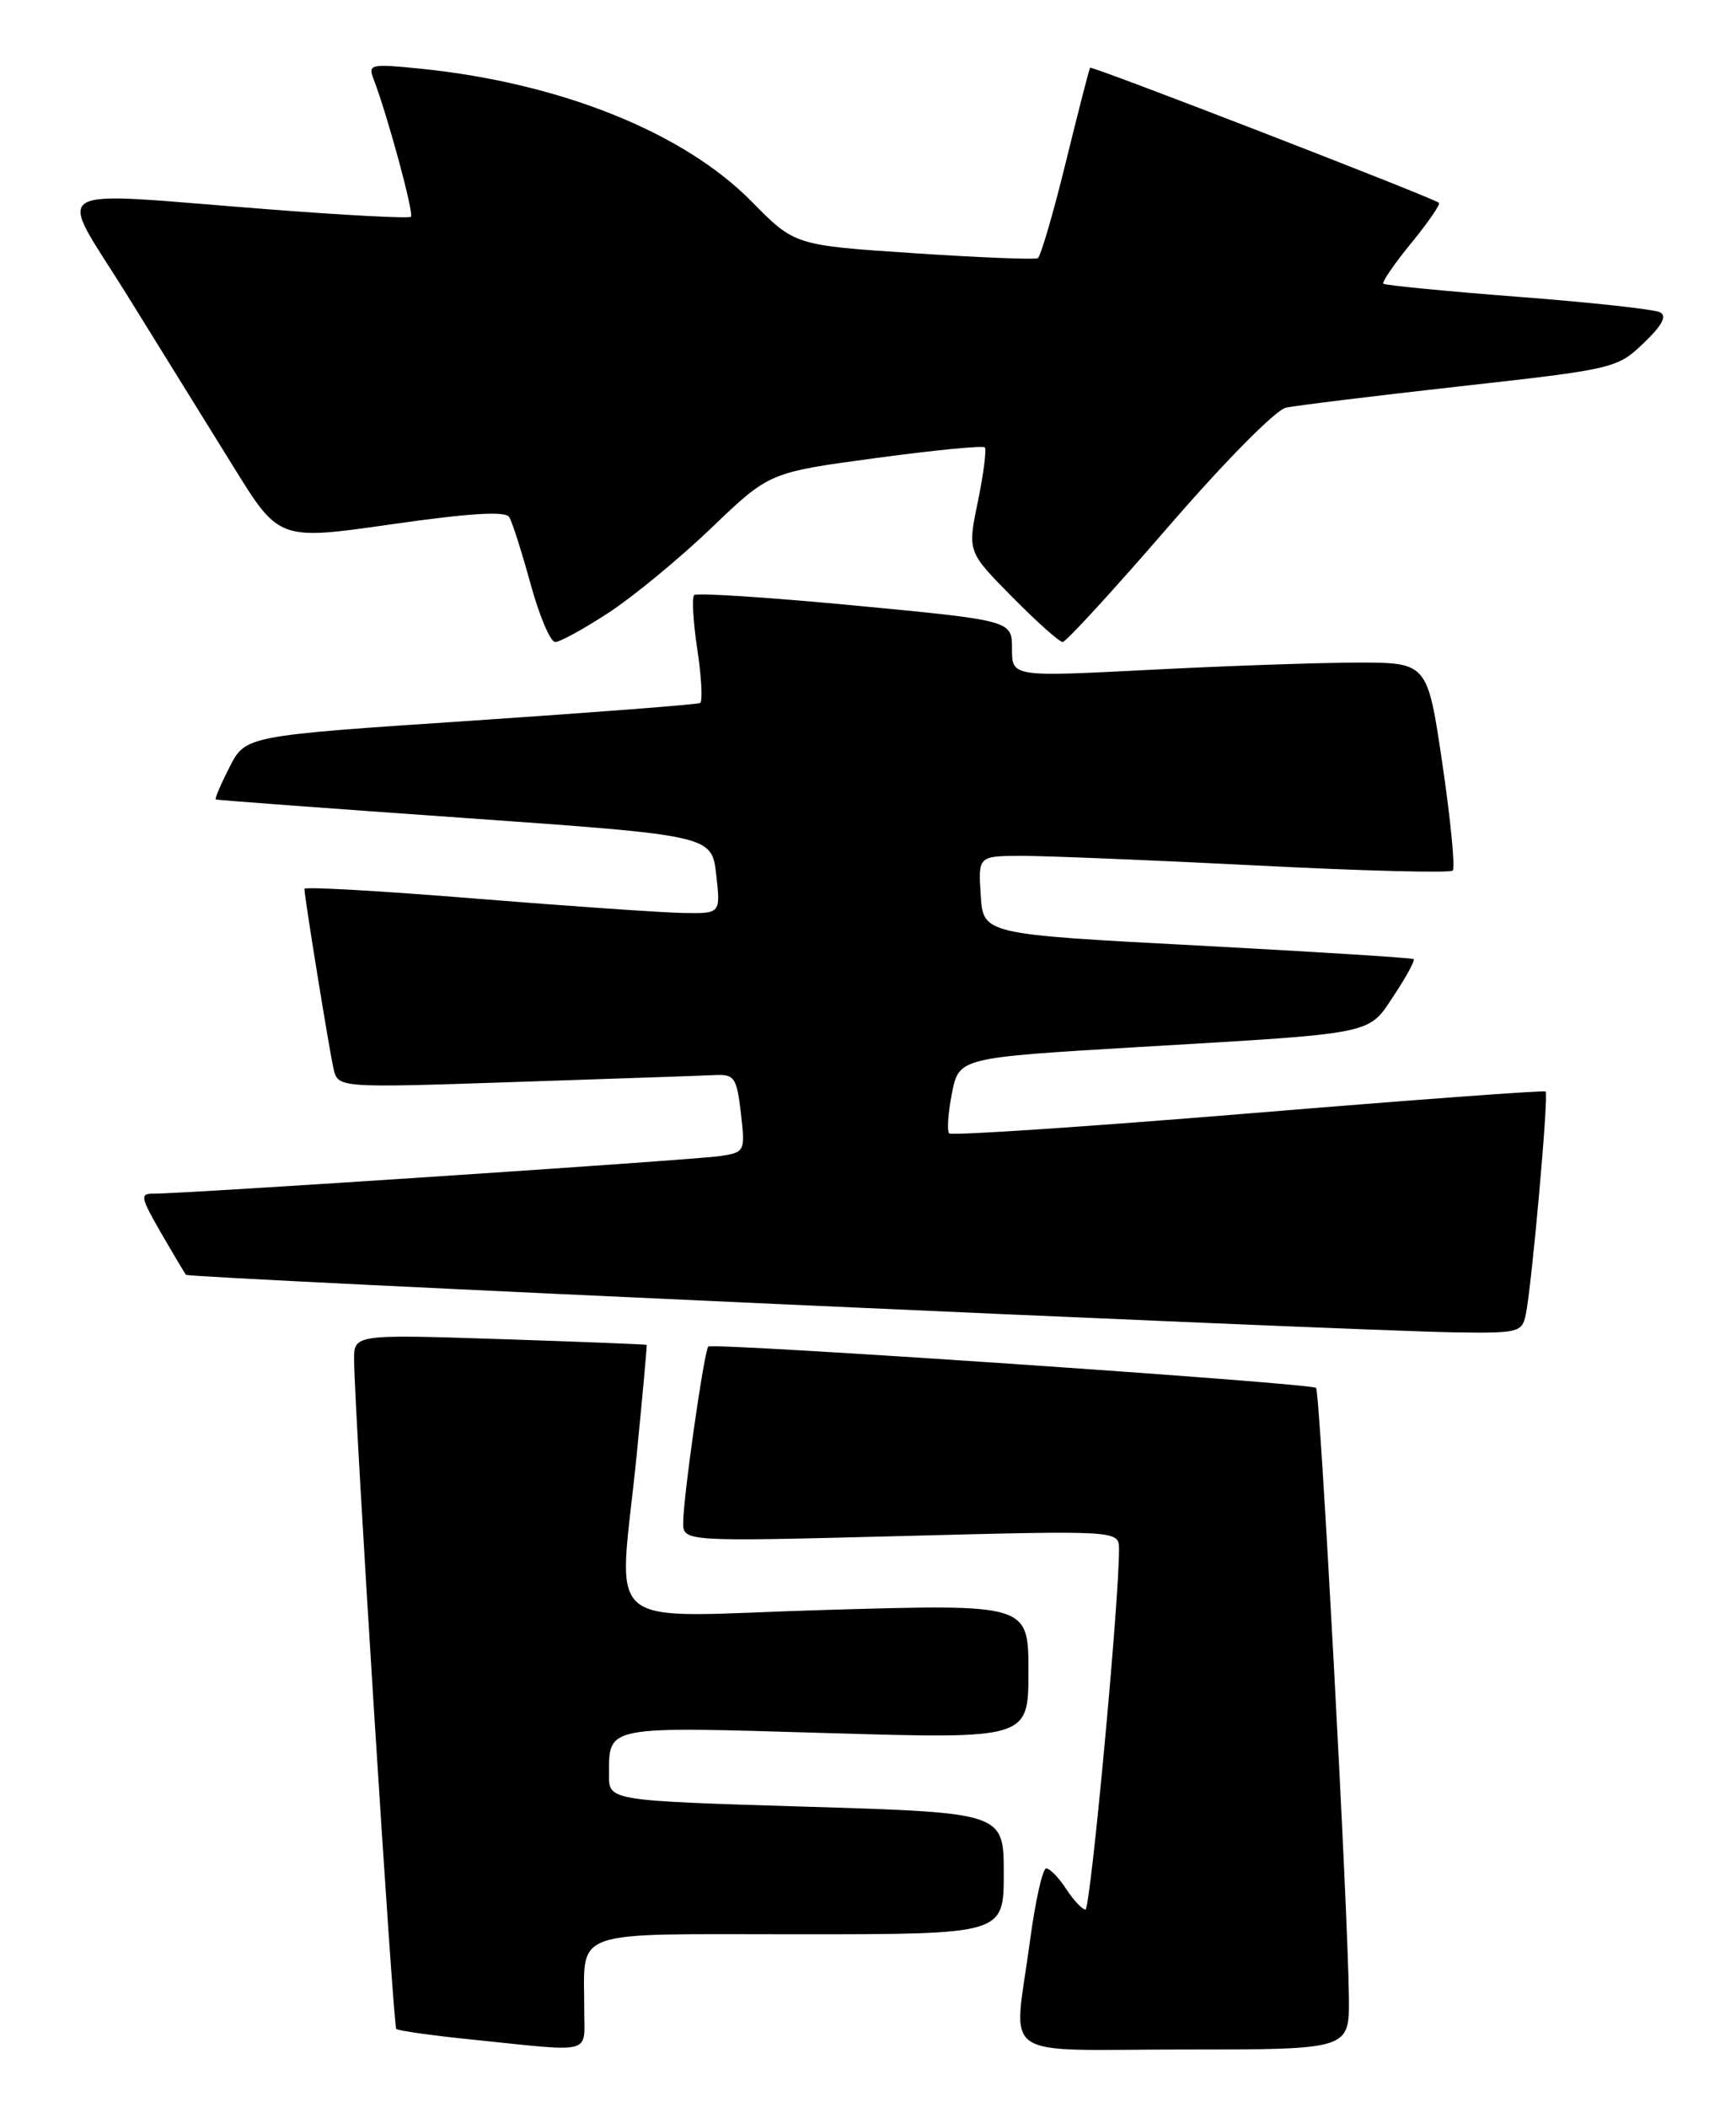 <?xml version="1.0" encoding="UTF-8" standalone="no"?>
<!DOCTYPE svg PUBLIC "-//W3C//DTD SVG 1.1//EN" "http://www.w3.org/Graphics/SVG/1.1/DTD/svg11.dtd" >
<svg xmlns="http://www.w3.org/2000/svg" xmlns:xlink="http://www.w3.org/1999/xlink" version="1.1" viewBox="0 0 211 256">
 <g >
 <path fill="currentColor"
d=" M 71.01 244.25 C 71.04 234.20 68.79 235.00 97.12 235.00 C 122.00 235.00 122.00 235.00 122.00 227.62 C 122.00 220.23 122.00 220.23 98.00 219.50 C 74.00 218.77 74.00 218.77 74.02 215.63 C 74.04 209.62 73.39 209.75 100.37 210.55 C 125.00 211.28 125.00 211.28 125.00 203.08 C 125.00 194.88 125.00 194.88 100.50 195.59 C 72.22 196.41 75.21 198.89 77.41 176.50 C 78.12 169.35 78.65 163.45 78.60 163.39 C 78.54 163.33 70.51 163.01 60.75 162.69 C 43.00 162.11 43.00 162.11 43.04 165.30 C 43.11 172.10 47.79 246.12 48.16 246.50 C 48.38 246.72 52.60 247.31 57.53 247.81 C 72.32 249.33 71.00 249.67 71.01 244.25 Z  M 163.95 242.75 C 163.86 232.36 160.45 169.12 159.96 168.62 C 159.37 168.04 86.64 163.09 86.09 163.60 C 85.60 164.06 83.08 181.57 83.04 184.91 C 83.00 187.31 83.00 187.31 109.50 186.62 C 136.00 185.93 136.00 185.93 136.01 188.21 C 136.04 194.46 132.54 232.00 131.93 232.00 C 131.55 232.00 130.49 230.88 129.59 229.50 C 128.69 228.12 127.60 227.00 127.16 227.00 C 126.72 227.00 125.83 230.99 125.18 235.86 C 123.21 250.63 120.87 249.00 144.00 249.00 C 164.00 249.00 164.00 249.00 163.95 242.75 Z  M 185.44 159.75 C 186.18 156.21 188.26 132.92 187.86 132.61 C 187.66 132.45 171.39 133.65 151.70 135.28 C 132.00 136.90 115.66 137.99 115.37 137.70 C 115.08 137.42 115.23 135.23 115.70 132.84 C 116.56 128.50 116.56 128.50 138.53 127.20 C 167.53 125.49 166.23 125.76 169.46 120.88 C 170.94 118.65 172.00 116.69 171.82 116.53 C 171.65 116.37 159.80 115.63 145.50 114.87 C 119.50 113.50 119.50 113.50 119.20 108.75 C 118.89 104.00 118.89 104.00 124.20 103.98 C 127.11 103.98 139.96 104.50 152.75 105.15 C 165.53 105.81 176.25 106.08 176.57 105.77 C 176.88 105.45 176.32 99.63 175.32 92.84 C 173.50 80.50 173.50 80.50 165.00 80.50 C 160.32 80.51 148.96 80.90 139.75 81.38 C 123.00 82.24 123.00 82.24 123.00 78.81 C 123.00 75.39 123.00 75.39 103.95 73.57 C 93.48 72.58 84.66 72.00 84.37 72.30 C 84.08 72.59 84.25 75.59 84.76 78.95 C 85.27 82.32 85.42 85.22 85.09 85.41 C 84.77 85.59 72.20 86.56 57.17 87.57 C 29.84 89.39 29.84 89.39 27.90 93.20 C 26.83 95.29 26.08 97.06 26.23 97.13 C 26.38 97.21 40.00 98.22 56.50 99.38 C 86.50 101.50 86.50 101.50 87.05 106.25 C 87.59 111.00 87.59 111.00 83.05 110.92 C 80.55 110.88 69.16 110.09 57.75 109.17 C 46.34 108.24 37.00 107.71 37.00 107.99 C 37.01 109.01 40.02 127.57 40.54 129.84 C 41.08 132.18 41.08 132.18 62.79 131.45 C 74.73 131.05 85.62 130.68 87.00 130.61 C 89.26 130.51 89.55 130.95 90.05 135.24 C 90.58 139.91 90.54 139.99 87.55 140.45 C 84.46 140.92 22.05 145.06 18.65 145.02 C 16.99 145.00 17.08 145.46 19.55 149.75 C 21.06 152.36 22.43 154.67 22.61 154.88 C 22.95 155.29 163.30 161.65 176.73 161.87 C 184.51 161.99 184.99 161.88 185.44 159.75 Z  M 74.02 74.41 C 77.04 72.43 82.65 67.80 86.50 64.11 C 93.50 57.40 93.50 57.40 106.38 55.66 C 113.46 54.70 119.45 54.12 119.69 54.35 C 119.93 54.59 119.55 57.54 118.86 60.91 C 117.59 67.03 117.59 67.03 123.01 72.51 C 125.99 75.53 128.76 78.00 129.16 78.00 C 129.56 78.00 135.34 71.70 141.99 64.01 C 148.84 56.09 155.05 49.80 156.30 49.53 C 157.51 49.27 167.05 48.10 177.50 46.93 C 196.16 44.85 196.56 44.76 199.76 41.70 C 202.03 39.53 202.64 38.39 201.76 37.94 C 201.07 37.58 193.30 36.73 184.50 36.06 C 175.70 35.38 168.34 34.66 168.14 34.47 C 167.94 34.27 169.47 32.05 171.53 29.53 C 173.59 27.01 175.11 24.81 174.89 24.64 C 174.07 23.98 132.70 7.97 132.50 8.23 C 132.38 8.38 131.05 13.57 129.53 19.76 C 128.01 25.96 126.48 31.18 126.13 31.37 C 125.78 31.56 118.99 31.29 111.04 30.76 C 96.59 29.80 96.59 29.80 91.35 24.48 C 83.11 16.10 68.16 10.10 51.25 8.36 C 45.05 7.73 44.71 7.80 45.40 9.59 C 47.11 14.05 50.35 25.98 49.94 26.34 C 49.70 26.56 41.85 26.15 32.50 25.42 C 4.86 23.29 6.89 22.06 15.44 35.84 C 19.48 42.35 25.29 51.72 28.35 56.67 C 33.91 65.66 33.91 65.66 47.57 63.70 C 57.10 62.34 61.43 62.07 61.89 62.82 C 62.26 63.41 63.42 67.07 64.49 70.95 C 65.55 74.83 66.90 78.00 67.48 78.00 C 68.07 78.00 71.01 76.38 74.02 74.41 Z "/>
</g>
</svg>